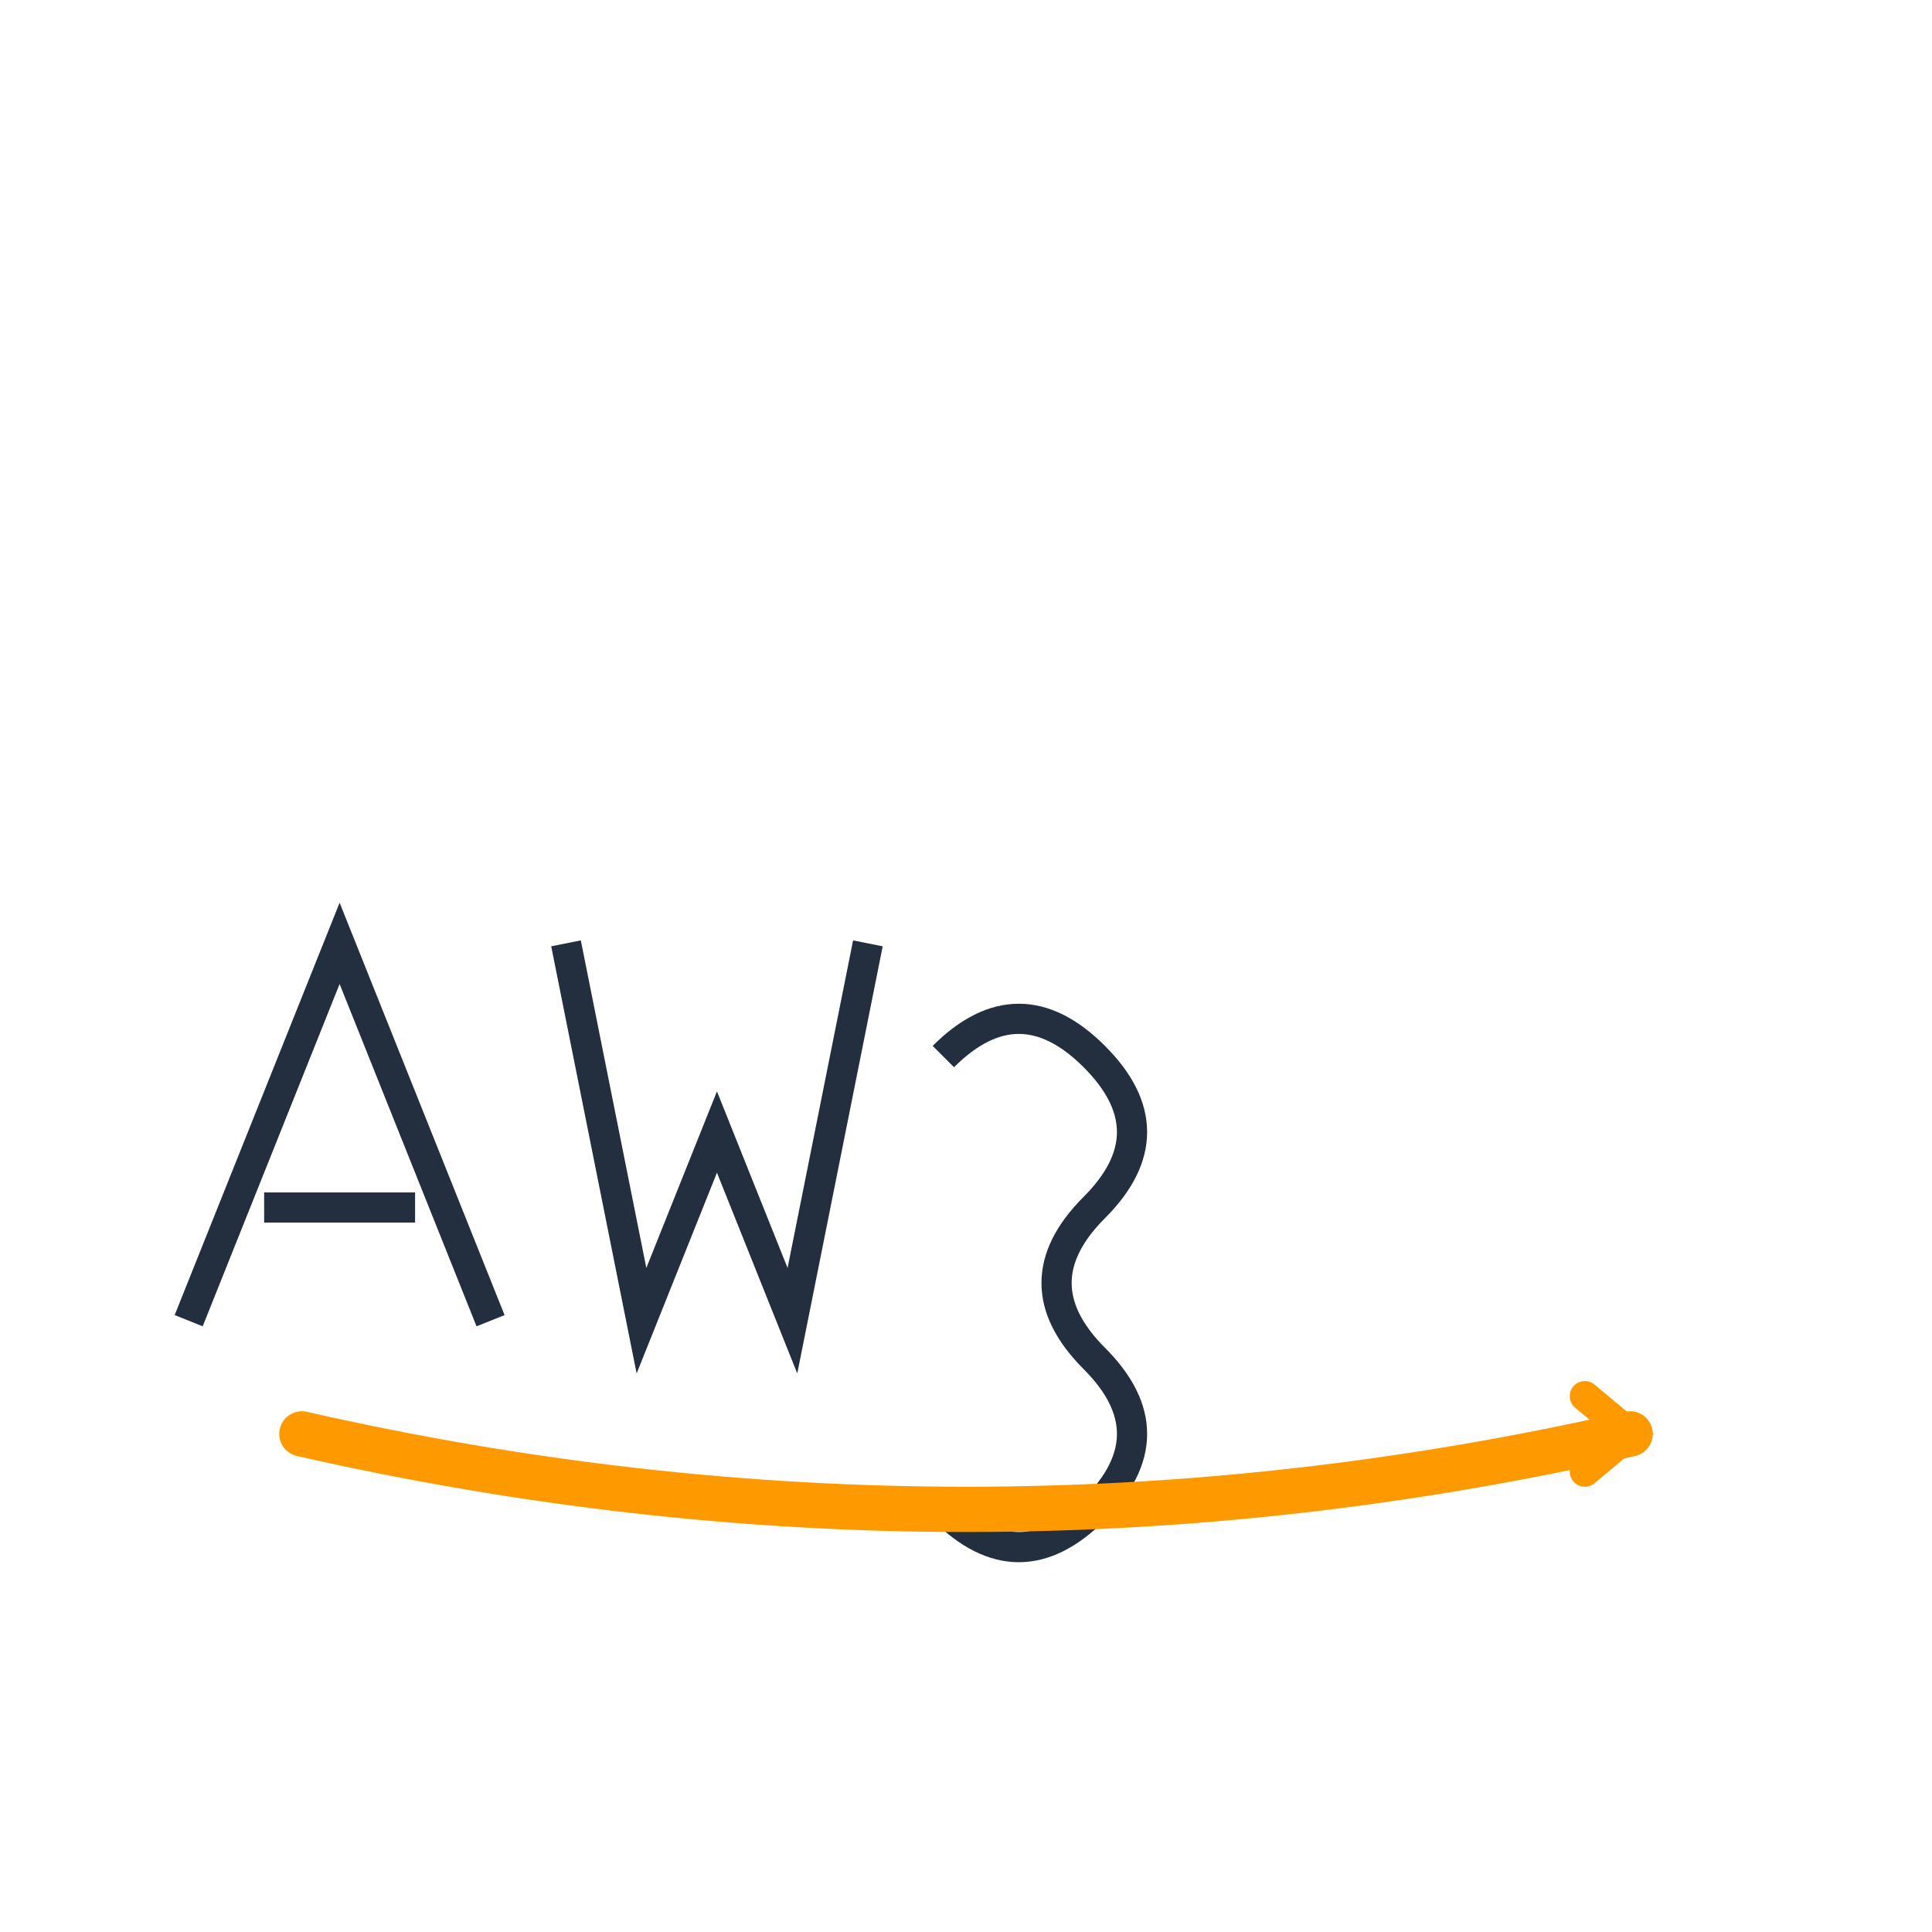 <svg xmlns="http://www.w3.org/2000/svg" viewBox="0 0 512 512">
  <!-- AWS text in outline style -->
  <g fill="none" stroke="#232F3E" stroke-width="8">
    <!-- A -->
    <path d="M50 350 L90 250 L130 350 M70 320 L110 320"/>
    <!-- W -->
    <path d="M150 250 L170 350 L190 300 L210 350 L230 250"/>
    <!-- S -->
    <path d="M250 280 Q270 260 290 280 Q310 300 290 320 Q270 340 290 360 Q310 380 290 400 Q270 420 250 400"/>
  </g>
  
  <!-- Amazon smile in orange -->
  <path d="M80 380 Q256 420 432 380" fill="none" stroke="#FF9900" stroke-width="12" stroke-linecap="round"/>
  <path d="M420 370 L432 380 L420 390" fill="none" stroke="#FF9900" stroke-width="8" stroke-linecap="round"/>
</svg> 